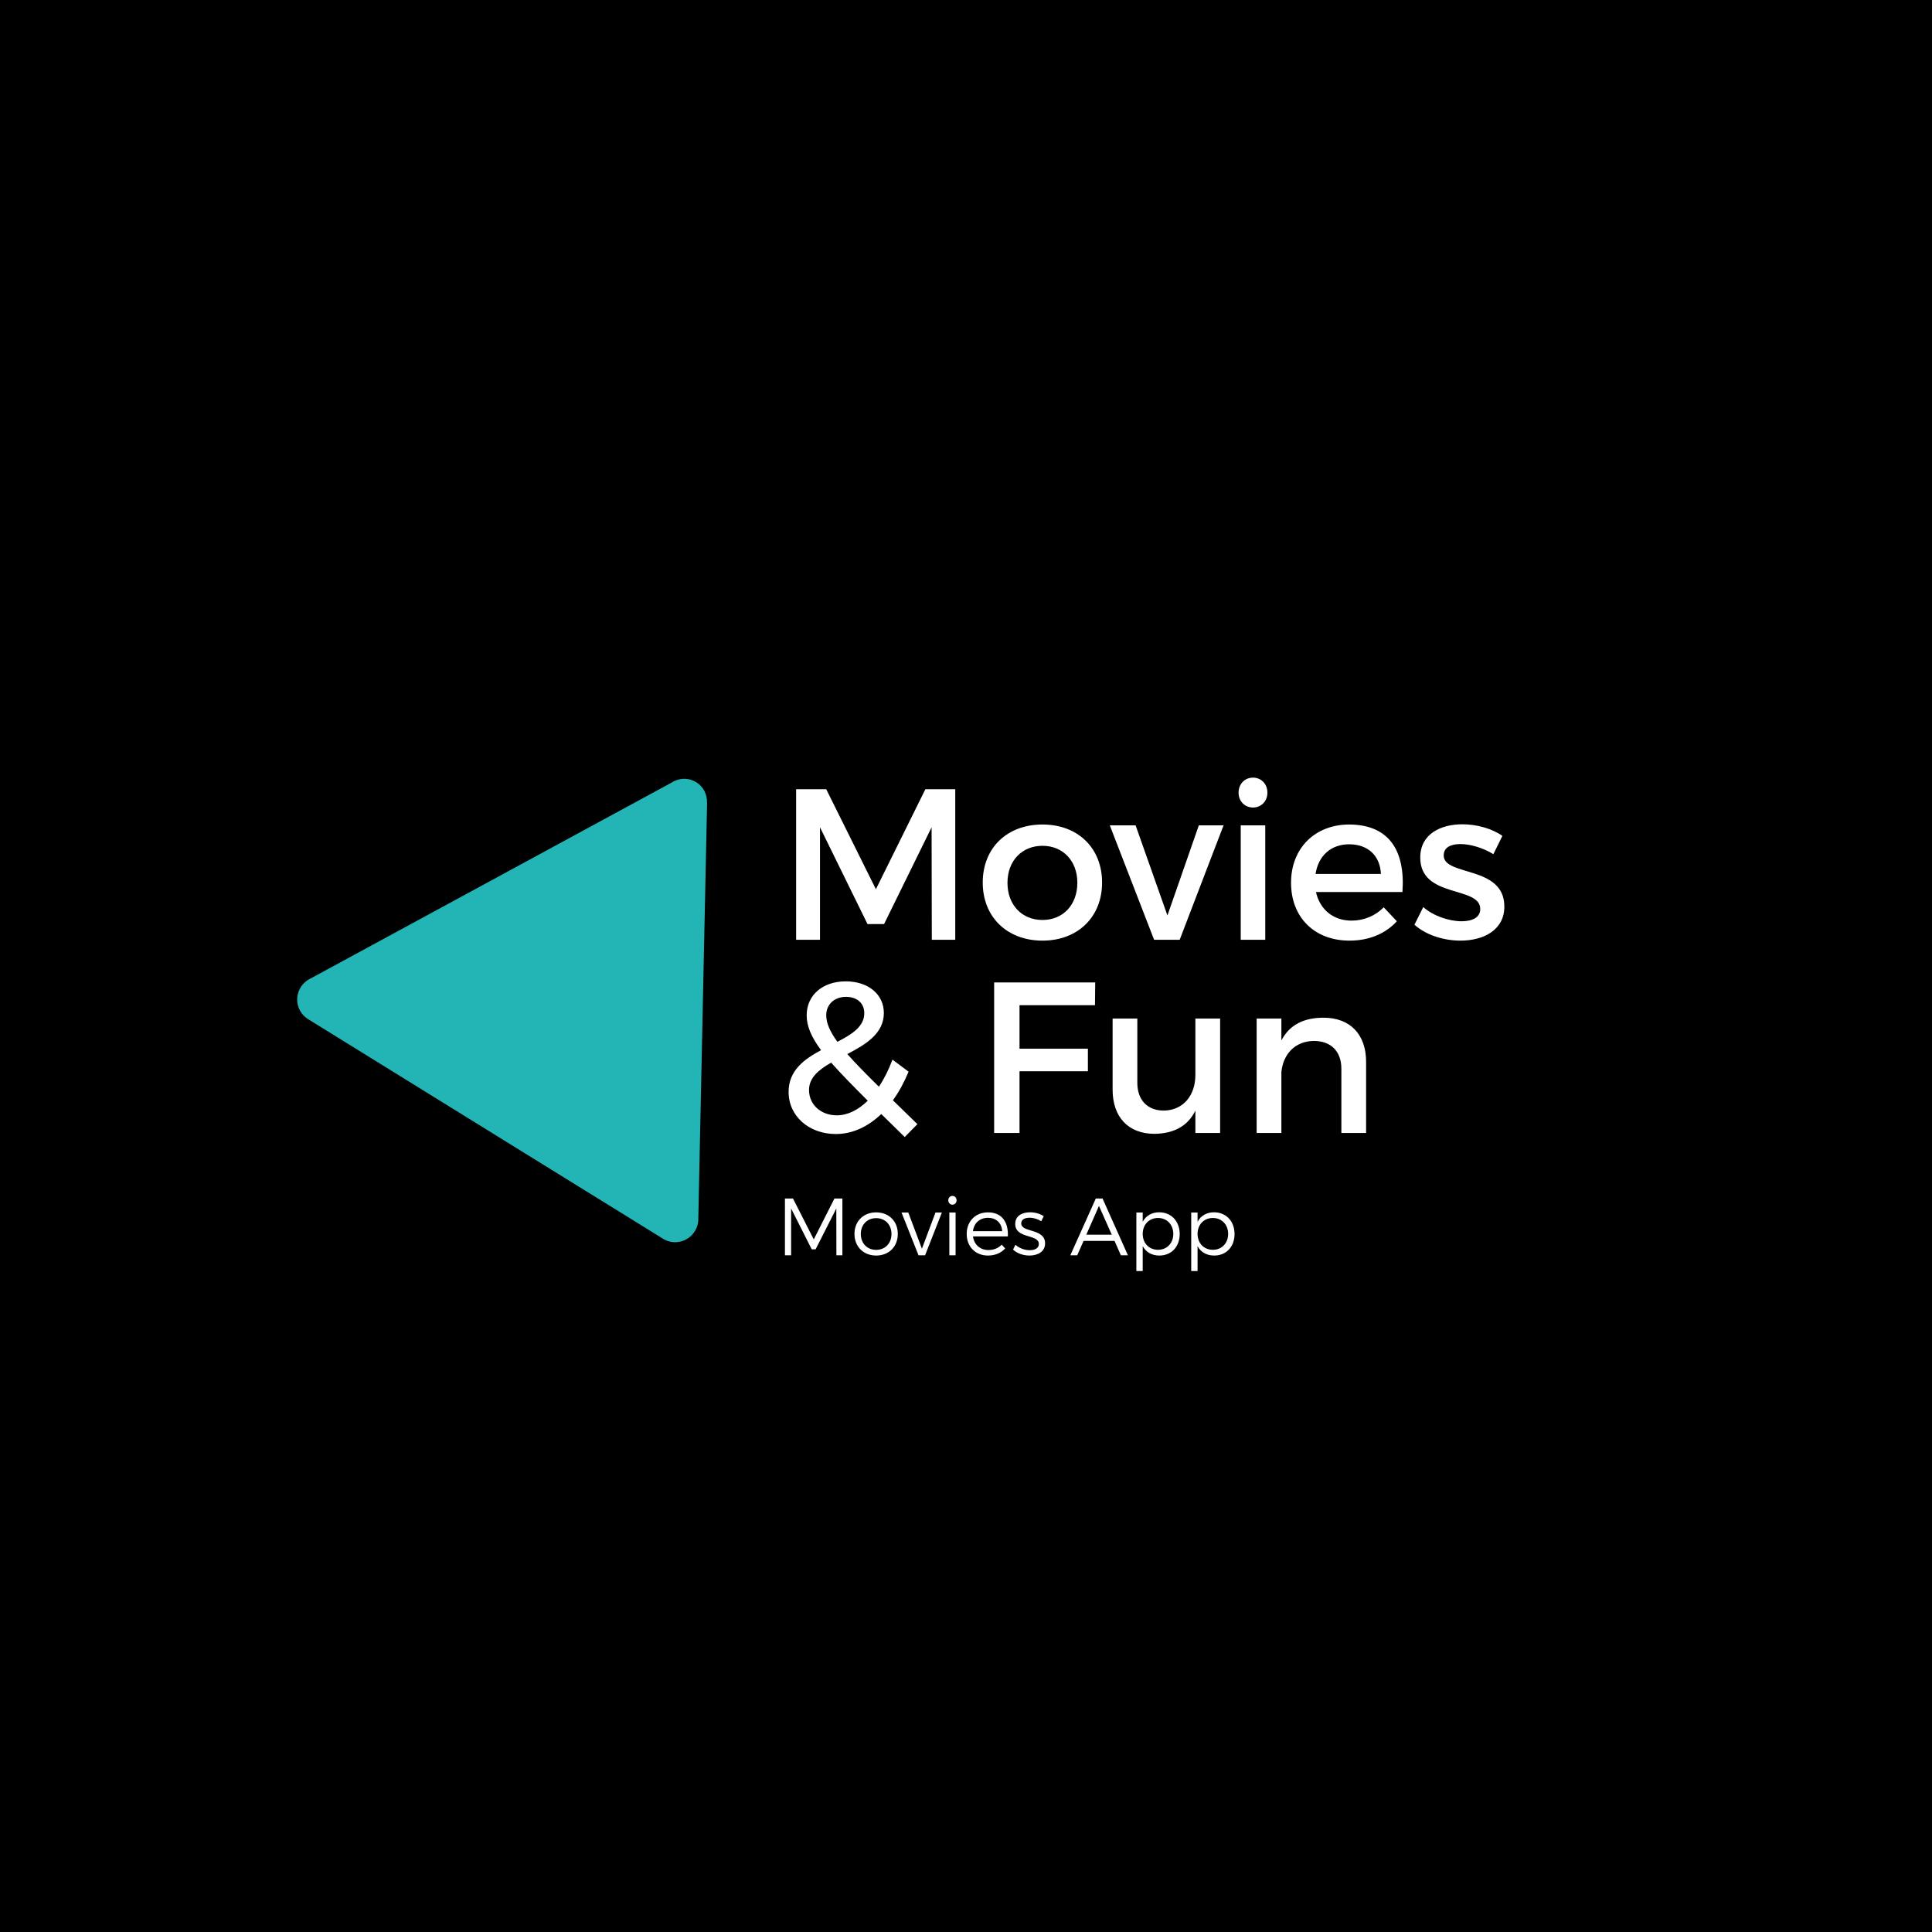 <?xml version="1.0" encoding="UTF-8"?>
<svg xmlns="http://www.w3.org/2000/svg" xmlns:xlink="http://www.w3.org/1999/xlink" width="375pt" height="375pt" viewBox="0 0 375 375" version="1.2">
<defs>
<g>
<symbol overflow="visible" id="glyph0-0">
<path style="stroke:none;" d="M 34.727 0 L 34.727 -29.215 L 28.926 -29.215 L 19.324 -9.809 L 9.684 -29.215 L 3.84 -29.215 L 3.84 0 L 8.473 0 L 8.473 -21.828 L 17.695 -3.047 L 20.91 -3.047 L 30.133 -21.828 L 30.176 0 Z M 34.727 0 "/>
</symbol>
<symbol overflow="visible" id="glyph0-1">
<path style="stroke:none;" d="M 13.062 -22.371 C 6.176 -22.371 1.461 -17.82 1.461 -11.102 C 1.461 -4.426 6.176 0.168 13.062 0.168 C 19.91 0.168 24.625 -4.426 24.625 -11.102 C 24.625 -17.82 19.91 -22.371 13.062 -22.371 Z M 13.062 -18.238 C 17.027 -18.238 19.824 -15.316 19.824 -11.059 C 19.824 -6.762 17.027 -3.84 13.062 -3.84 C 9.059 -3.84 6.262 -6.762 6.262 -11.059 C 6.262 -15.316 9.059 -18.238 13.062 -18.238 Z M 13.062 -18.238 "/>
</symbol>
<symbol overflow="visible" id="glyph0-2">
<path style="stroke:none;" d="M 13.605 0 L 22.121 -22.203 L 17.32 -22.203 L 11.227 -4.715 L 5.051 -22.203 L 0.043 -22.203 L 8.641 0 Z M 13.605 0 "/>
</symbol>
<symbol overflow="visible" id="glyph0-3">
<path style="stroke:none;" d="M 5.926 -31.469 C 4.34 -31.469 3.129 -30.258 3.129 -28.547 C 3.129 -26.879 4.34 -25.668 5.926 -25.668 C 7.512 -25.668 8.723 -26.879 8.723 -28.547 C 8.723 -30.258 7.512 -31.469 5.926 -31.469 Z M 8.305 0 L 8.305 -22.203 L 3.547 -22.203 L 3.547 0 Z M 8.305 0 "/>
</symbol>
<symbol overflow="visible" id="glyph0-4">
<path style="stroke:none;" d="M 12.688 -22.371 C 6.094 -22.328 1.461 -17.781 1.461 -11.059 C 1.461 -4.383 5.969 0.168 12.812 0.168 C 16.652 0.168 19.824 -1.211 21.996 -3.59 L 19.449 -6.301 C 17.82 -4.633 15.609 -3.715 13.188 -3.715 C 9.684 -3.715 7.055 -5.844 6.301 -9.266 L 23.082 -9.266 C 23.664 -17.281 20.492 -22.371 12.688 -22.371 Z M 6.219 -12.773 C 6.762 -16.32 9.223 -18.531 12.73 -18.531 C 16.359 -18.531 18.738 -16.359 18.906 -12.773 Z M 6.219 -12.773 "/>
</symbol>
<symbol overflow="visible" id="glyph0-5">
<path style="stroke:none;" d="M 10.184 -22.414 C 5.926 -22.414 2.004 -20.492 2.004 -15.984 C 1.961 -7.973 13.648 -10.52 13.648 -5.969 C 13.648 -4.301 12.062 -3.59 10.016 -3.59 C 7.598 -3.59 4.508 -4.633 2.586 -6.344 L 0.875 -2.922 C 3.09 -0.918 6.555 0.168 9.809 0.168 C 14.273 0.168 18.324 -1.879 18.324 -6.426 C 18.363 -14.484 6.555 -12.27 6.555 -16.359 C 6.555 -17.945 7.93 -18.574 9.809 -18.574 C 11.77 -18.574 14.234 -17.82 16.195 -16.613 L 17.945 -20.16 C 15.945 -21.578 12.98 -22.414 10.184 -22.414 Z M 10.184 -22.414 "/>
</symbol>
<symbol overflow="visible" id="glyph0-6">
<path style="stroke:none;" d="M 23.414 -24.793 L 23.457 -29.215 L 3.84 -29.215 L 3.84 0 L 8.766 0 L 8.766 -11.98 L 22.039 -11.98 L 22.039 -16.359 L 8.766 -16.359 L 8.766 -24.793 Z M 23.414 -24.793 "/>
</symbol>
<symbol overflow="visible" id="glyph0-7">
<path style="stroke:none;" d="M 23.707 -22.203 L 18.906 -22.203 L 18.906 -11.27 C 18.906 -7.387 16.652 -4.426 12.812 -4.34 C 9.602 -4.34 7.637 -6.387 7.637 -9.727 L 7.637 -22.203 L 2.84 -22.203 L 2.84 -8.391 C 2.84 -3.09 5.887 0.168 10.977 0.168 C 14.609 0.125 17.406 -1.254 18.906 -4.34 L 18.906 0 L 23.707 0 Z M 23.707 -22.203 "/>
</symbol>
<symbol overflow="visible" id="glyph0-8">
<path style="stroke:none;" d="M 16.527 -22.371 C 12.773 -22.371 9.934 -21.035 8.348 -17.945 L 8.348 -22.203 L 3.547 -22.203 L 3.547 0 L 8.348 0 L 8.348 -11.812 C 8.68 -15.277 10.977 -17.82 14.648 -17.863 C 17.988 -17.863 19.992 -15.82 19.992 -12.48 L 19.992 0 L 24.793 0 L 24.793 -13.816 C 24.793 -19.117 21.703 -22.371 16.527 -22.371 Z M 16.527 -22.371 "/>
</symbol>
<symbol overflow="visible" id="glyph1-0">
<path style="stroke:none;" d="M 24.918 0.793 L 27.379 -1.711 L 22.621 -6.344 C 23.789 -7.93 24.793 -9.809 25.668 -11.895 L 22.539 -14.234 C 21.785 -12.23 20.91 -10.477 19.91 -8.973 C 17.406 -11.438 15.359 -13.523 13.773 -15.316 C 17.363 -17.195 20.867 -19.281 20.867 -23.289 C 20.867 -26.879 17.863 -29.426 13.48 -29.426 C 8.934 -29.426 5.887 -26.711 5.887 -22.832 C 5.887 -20.742 6.762 -18.656 8.68 -16.07 C 5.383 -14.316 2.379 -12.105 2.379 -7.973 C 2.379 -3.254 6.344 0.207 11.562 0.207 C 14.773 0.207 17.781 -1.211 20.367 -3.672 Z M 9.684 -22.871 C 9.684 -24.875 11.188 -26.418 13.523 -26.418 C 15.691 -26.418 17.07 -25.168 17.07 -23.246 C 17.07 -20.66 14.691 -19.156 11.852 -17.695 C 10.395 -19.699 9.684 -21.328 9.684 -22.871 Z M 11.727 -3.422 C 8.723 -3.422 6.344 -5.426 6.344 -8.348 C 6.344 -10.727 8.223 -12.27 10.645 -13.648 C 12.48 -11.562 14.816 -9.184 17.738 -6.262 C 15.902 -4.465 13.855 -3.422 11.727 -3.422 Z M 11.727 -3.422 "/>
</symbol>
<symbol overflow="visible" id="glyph1-1">
<path style="stroke:none;" d=""/>
</symbol>
<symbol overflow="visible" id="glyph2-0">
<path style="stroke:none;" d="M 12.82 0 L 12.82 -11.023 L 11.277 -11.023 L 7.262 -3.086 L 3.23 -11.023 L 1.668 -11.023 L 1.668 0 L 2.867 0 L 2.867 -9.086 L 6.867 -1.164 L 7.621 -1.164 L 11.641 -9.086 L 11.656 0 Z M 12.82 0 "/>
</symbol>
<symbol overflow="visible" id="glyph2-1">
<path style="stroke:none;" d="M 4.867 -8.332 C 2.41 -8.332 0.66 -6.629 0.66 -4.156 C 0.66 -1.668 2.41 0.047 4.867 0.047 C 7.324 0.047 9.07 -1.668 9.07 -4.156 C 9.07 -6.629 7.324 -8.332 4.867 -8.332 Z M 4.867 -7.215 C 6.598 -7.215 7.844 -5.953 7.844 -4.141 C 7.844 -2.316 6.598 -1.055 4.867 -1.055 C 3.133 -1.055 1.891 -2.316 1.891 -4.141 C 1.891 -5.953 3.133 -7.215 4.867 -7.215 Z M 4.867 -7.215 "/>
</symbol>
<symbol overflow="visible" id="glyph2-2">
<path style="stroke:none;" d="M 4.629 0 L 7.891 -8.301 L 6.648 -8.301 L 4.016 -1.277 L 1.371 -8.301 L 0.062 -8.301 L 3.355 0 Z M 4.629 0 "/>
</symbol>
<symbol overflow="visible" id="glyph2-3">
<path style="stroke:none;" d="M 2.094 -11.527 C 1.637 -11.527 1.293 -11.168 1.293 -10.68 C 1.293 -10.191 1.637 -9.828 2.094 -9.828 C 2.551 -9.828 2.898 -10.191 2.898 -10.68 C 2.898 -11.168 2.551 -11.527 2.094 -11.527 Z M 2.711 0 L 2.711 -8.301 L 1.496 -8.301 L 1.496 0 Z M 2.711 0 "/>
</symbol>
<symbol overflow="visible" id="glyph2-4">
<path style="stroke:none;" d="M 4.773 -8.332 C 2.363 -8.332 0.66 -6.613 0.66 -4.141 C 0.66 -1.668 2.348 0.047 4.789 0.047 C 6.176 0.047 7.34 -0.457 8.129 -1.34 L 7.449 -2.062 C 6.805 -1.387 5.906 -1.023 4.883 -1.023 C 3.277 -1.023 2.094 -2.047 1.875 -3.668 L 8.648 -3.668 C 8.773 -6.488 7.449 -8.348 4.773 -8.332 Z M 1.875 -4.68 C 2.062 -6.254 3.195 -7.277 4.773 -7.277 C 6.395 -7.277 7.465 -6.27 7.543 -4.68 Z M 1.875 -4.68 "/>
</symbol>
<symbol overflow="visible" id="glyph2-5">
<path style="stroke:none;" d="M 3.703 -8.348 C 2.188 -8.348 0.82 -7.688 0.82 -6.094 C 0.805 -3.148 5.449 -4.172 5.402 -2.172 C 5.387 -1.355 4.598 -0.992 3.621 -0.992 C 2.645 -0.992 1.574 -1.387 0.867 -2.047 L 0.395 -1.117 C 1.18 -0.363 2.395 0.047 3.574 0.047 C 5.164 0.047 6.613 -0.676 6.613 -2.316 C 6.613 -5.293 1.984 -4.348 1.984 -6.191 C 1.984 -6.961 2.691 -7.293 3.621 -7.293 C 4.395 -7.293 5.23 -7.023 5.875 -6.613 L 6.348 -7.59 C 5.652 -8.062 4.695 -8.348 3.703 -8.348 Z M 3.703 -8.348 "/>
</symbol>
<symbol overflow="visible" id="glyph2-6">
<path style="stroke:none;" d="M 8.648 -2.789 L 9.875 0 L 11.246 0 L 6.316 -11.023 L 5.008 -11.023 L 0.062 0 L 1.402 0 L 2.629 -2.789 Z M 8.109 -4 L 3.164 -4 L 5.621 -9.59 Z M 8.109 -4 "/>
</symbol>
<symbol overflow="visible" id="glyph2-7">
<path style="stroke:none;" d="M 6 -8.348 C 4.551 -8.348 3.418 -7.672 2.805 -6.504 L 2.805 -8.301 L 1.574 -8.301 L 1.574 3.055 L 2.805 3.055 L 2.805 -1.781 C 3.418 -0.629 4.551 0.047 6.031 0.047 C 8.379 0.047 9.984 -1.668 9.984 -4.125 C 9.984 -6.613 8.348 -8.348 6 -8.348 Z M 5.781 -1.07 C 4.031 -1.07 2.805 -2.348 2.805 -4.156 C 2.805 -5.953 4.031 -7.246 5.781 -7.246 C 7.512 -7.246 8.742 -5.938 8.742 -4.156 C 8.742 -2.363 7.512 -1.07 5.781 -1.07 Z M 5.781 -1.07 "/>
</symbol>
<symbol overflow="visible" id="glyph3-0">
<path style="stroke:none;" d=""/>
</symbol>
</g>
<clipPath id="clip1">
  <path d="M 57 151 L 138 151 L 138 242 L 57 242 Z M 57 151 "/>
</clipPath>
<clipPath id="clip2">
  <path d="M 97.414 128.484 L 173.949 175.836 L 132.516 242.805 L 55.98 195.453 Z M 97.414 128.484 "/>
</clipPath>
<clipPath id="clip3">
  <path d="M 97.414 128.484 L 173.949 175.836 L 132.516 242.805 L 55.98 195.453 Z M 97.414 128.484 "/>
</clipPath>
</defs>
<g id="surface1">
<rect x="0" y="0" width="375" height="375" style="fill:rgb(100%,100%,100%);fill-opacity:1;stroke:none;"/>
<rect x="0" y="0" width="375" height="375" style="fill:rgb(100%,100%,100%);fill-opacity:1;stroke:none;"/>
<rect x="0" y="0" width="375" height="375" style="fill:rgb(0%,0%,0%);fill-opacity:1;stroke:none;"/>
<g style="fill:rgb(100%,100%,100%);fill-opacity:1;">
  <use xlink:href="#glyph0-0" x="150.688" y="182.407"/>
</g>
<g style="fill:rgb(100%,100%,100%);fill-opacity:1;">
  <use xlink:href="#glyph0-1" x="189.288" y="182.407"/>
</g>
<g style="fill:rgb(100%,100%,100%);fill-opacity:1;">
  <use xlink:href="#glyph0-2" x="215.37" y="182.407"/>
</g>
<g style="fill:rgb(100%,100%,100%);fill-opacity:1;">
  <use xlink:href="#glyph0-3" x="237.279" y="182.407"/>
</g>
<g style="fill:rgb(100%,100%,100%);fill-opacity:1;">
  <use xlink:href="#glyph0-4" x="249.13" y="182.407"/>
</g>
<g style="fill:rgb(100%,100%,100%);fill-opacity:1;">
  <use xlink:href="#glyph0-5" x="273.668" y="182.407"/>
</g>
<g style="fill:rgb(100%,100%,100%);fill-opacity:1;">
  <use xlink:href="#glyph1-0" x="150.688" y="219.907"/>
</g>
<g style="fill:rgb(100%,100%,100%);fill-opacity:1;">
  <use xlink:href="#glyph1-1" x="178.355" y="219.907"/>
</g>
<g style="fill:rgb(100%,100%,100%);fill-opacity:1;">
  <use xlink:href="#glyph0-6" x="189.121" y="219.907"/>
</g>
<g style="fill:rgb(100%,100%,100%);fill-opacity:1;">
  <use xlink:href="#glyph0-7" x="213.117" y="219.907"/>
</g>
<g style="fill:rgb(100%,100%,100%);fill-opacity:1;">
  <use xlink:href="#glyph0-8" x="240.367" y="219.907"/>
</g>
<g style="fill:rgb(100%,100%,100%);fill-opacity:1;">
  <use xlink:href="#glyph2-0" x="150.688" y="243.654"/>
</g>
<g style="fill:rgb(100%,100%,100%);fill-opacity:1;">
  <use xlink:href="#glyph2-1" x="165.193" y="243.654"/>
</g>
<g style="fill:rgb(100%,100%,100%);fill-opacity:1;">
  <use xlink:href="#glyph2-2" x="174.927" y="243.654"/>
</g>
<g style="fill:rgb(100%,100%,100%);fill-opacity:1;">
  <use xlink:href="#glyph2-3" x="182.77" y="243.654"/>
</g>
<g style="fill:rgb(100%,100%,100%);fill-opacity:1;">
  <use xlink:href="#glyph2-4" x="186.976" y="243.654"/>
</g>
<g style="fill:rgb(100%,100%,100%);fill-opacity:1;">
  <use xlink:href="#glyph2-5" x="196.236" y="243.654"/>
</g>
<g style="fill:rgb(100%,100%,100%);fill-opacity:1;">
  <use xlink:href="#glyph3-0" x="203.371" y="243.654"/>
</g>
<g style="fill:rgb(100%,100%,100%);fill-opacity:1;">
  <use xlink:href="#glyph2-6" x="207.687" y="243.654"/>
</g>
<g style="fill:rgb(100%,100%,100%);fill-opacity:1;">
  <use xlink:href="#glyph2-7" x="218.995" y="243.654"/>
</g>
<g style="fill:rgb(100%,100%,100%);fill-opacity:1;">
  <use xlink:href="#glyph2-7" x="229.642" y="243.654"/>
</g>
<g clip-path="url(#clip1)" clip-rule="nonzero">
<g clip-path="url(#clip2)" clip-rule="nonzero">
<g clip-path="url(#clip3)" clip-rule="nonzero">
<path style=" stroke:none;fill-rule:nonzero;fill:rgb(13.73%,70.979%,70.979%);fill-opacity:1;" d="M 135.543 236.414 L 135.543 236.41 L 137.246 155.789 L 137.227 155.777 C 137.277 154.227 136.547 152.695 135.141 151.824 C 133.879 151.043 132.383 150.984 131.105 151.508 L 131.094 151.504 L 131.047 151.527 C 130.805 151.633 130.578 151.758 130.355 151.902 L 60.32 189.906 C 59.539 190.266 58.852 190.848 58.363 191.633 C 57.055 193.746 57.695 196.512 59.793 197.812 L 128.707 240.449 C 130.805 241.746 133.562 241.082 134.871 238.969 C 135.363 238.172 135.578 237.281 135.543 236.414 Z M 135.543 236.414 "/>
</g>
</g>
</g>
</g>
</svg>
